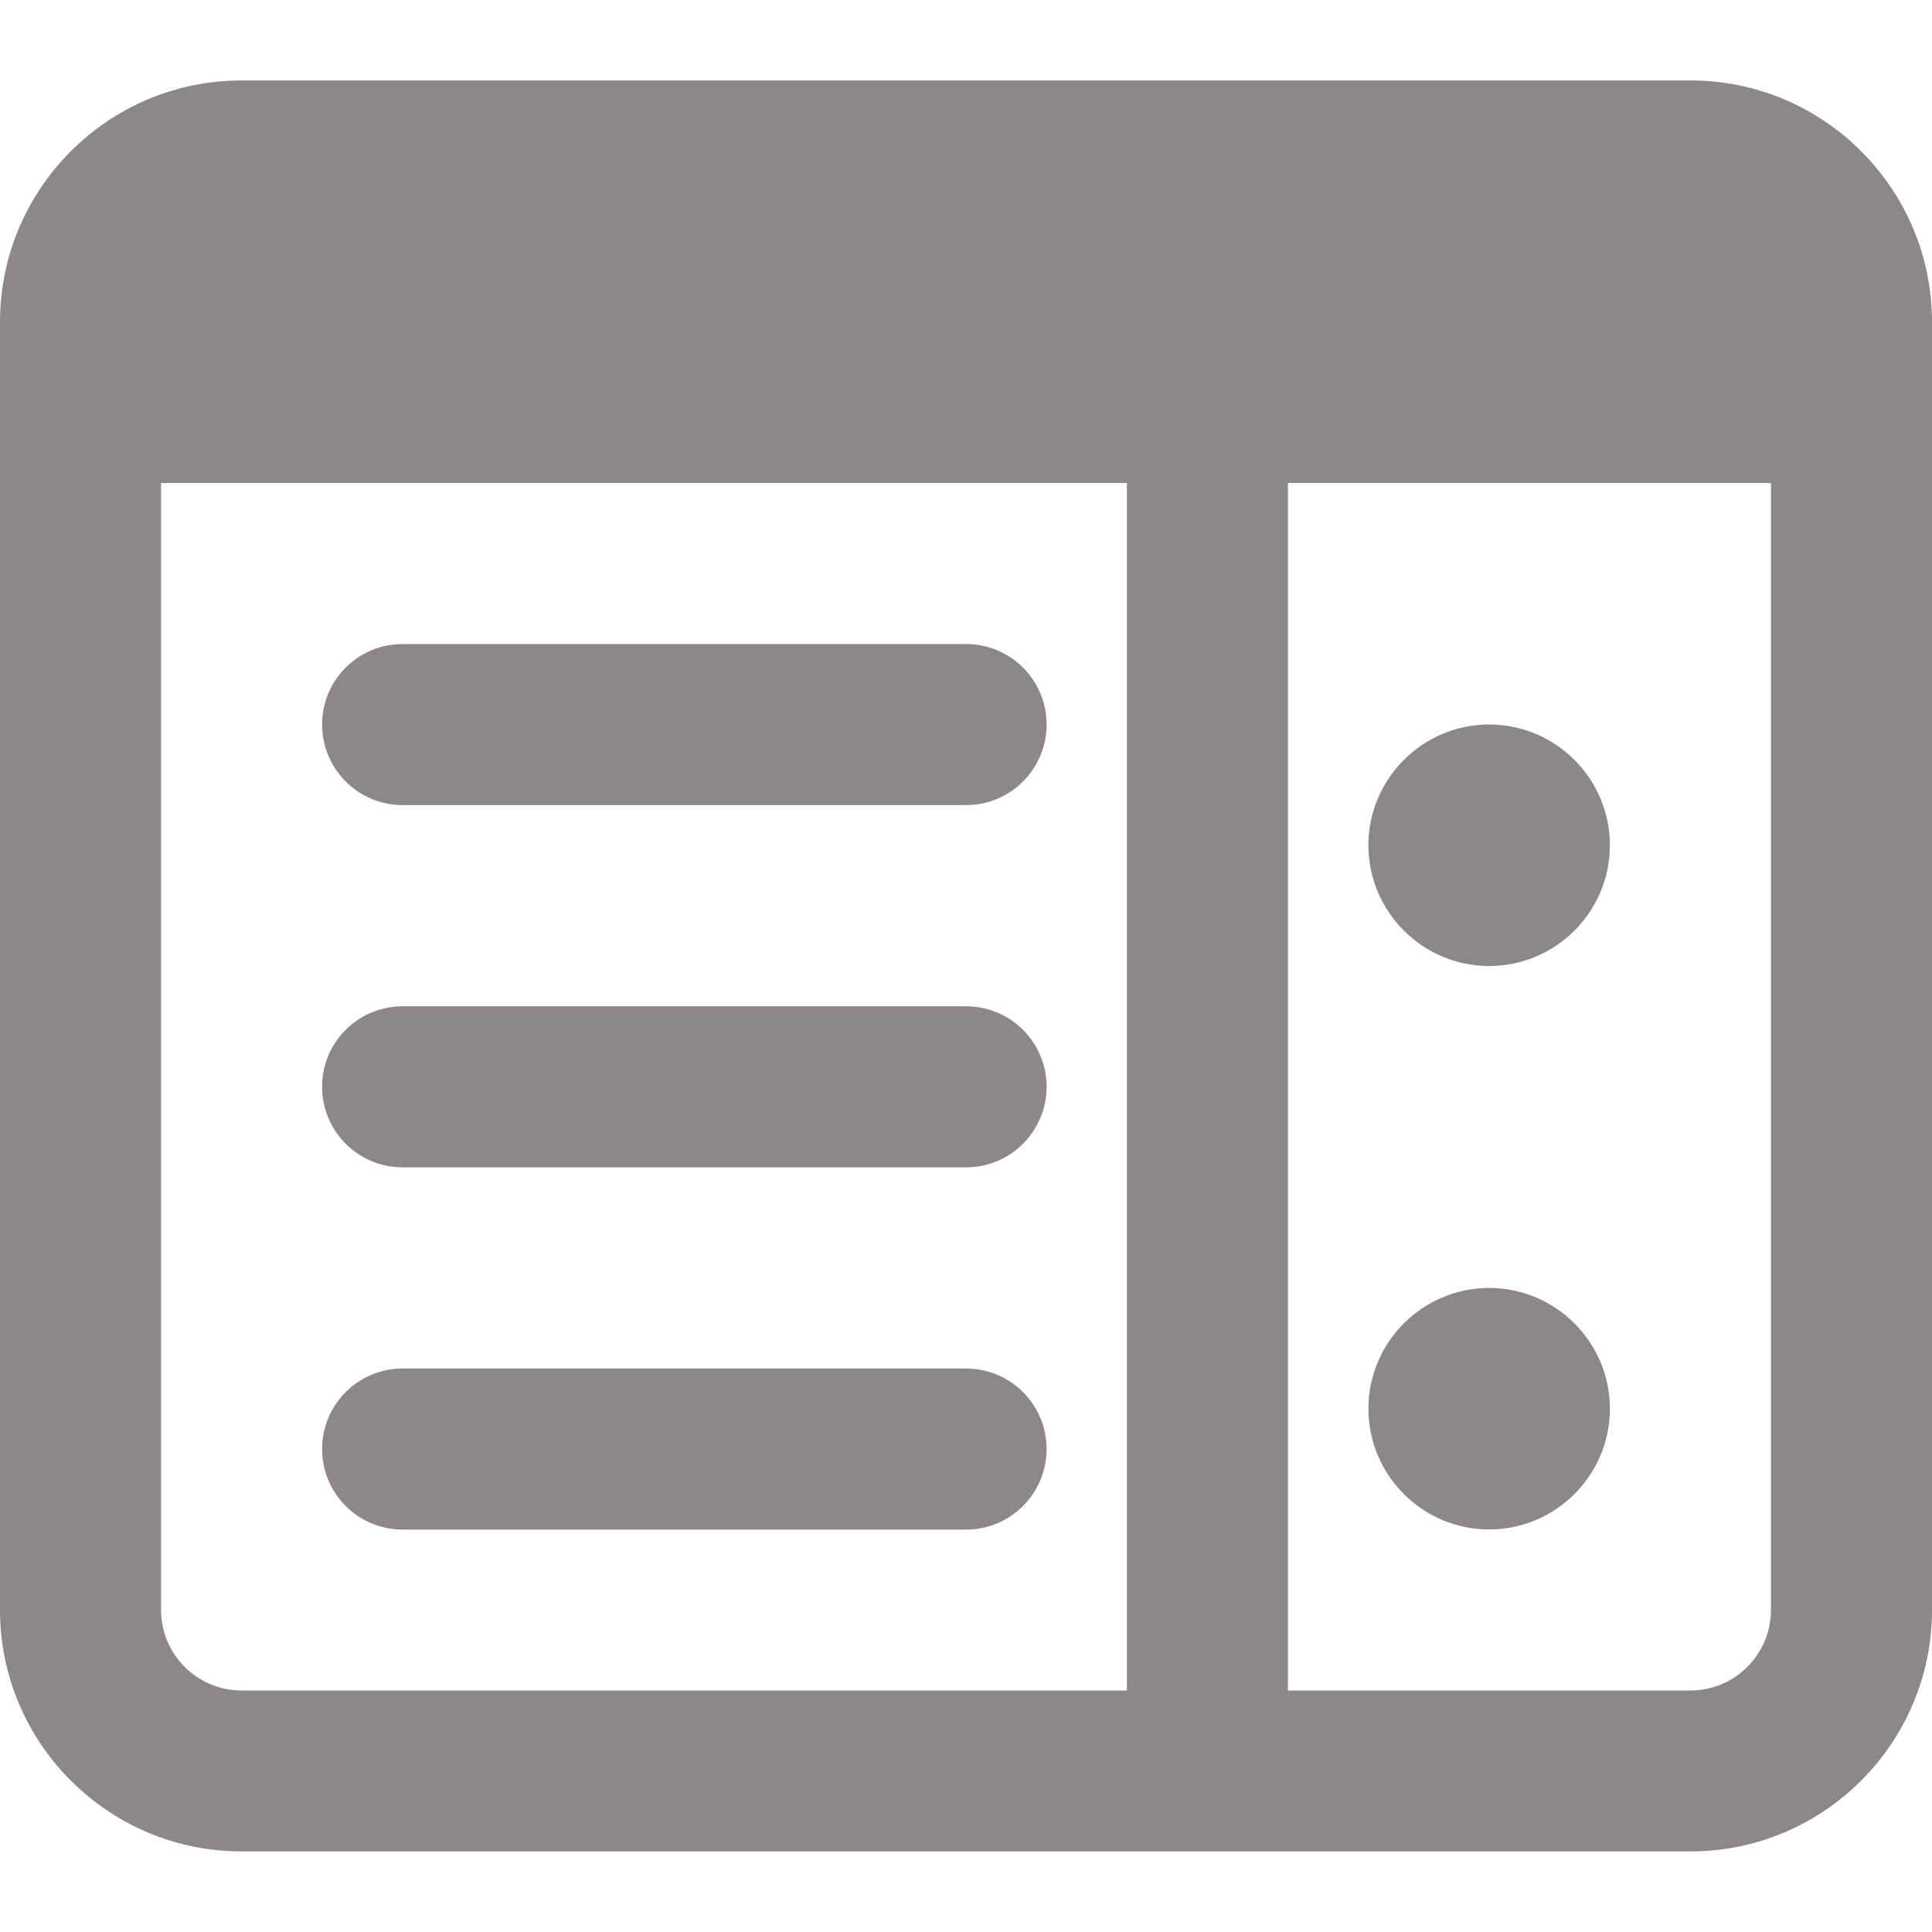 <svg width="14" height="14" viewBox="0 0 14 14" fill="none" xmlns="http://www.w3.org/2000/svg">
<g clip-path="url(#clip0)">
<path d="M8.166 3.208H9.333V12.979H8.166V3.208Z" fill="#8E878A"/>
<path d="M7.001 8.459H2.917C2.595 8.459 2.334 8.197 2.334 7.875C2.334 7.553 2.595 7.292 2.917 7.292H7.001C7.323 7.292 7.584 7.553 7.584 7.875C7.584 8.197 7.323 8.459 7.001 8.459Z" fill="#8E878A"/>
<path d="M7.001 5.834H2.917C2.595 5.834 2.334 5.572 2.334 5.25C2.334 4.928 2.595 4.667 2.917 4.667H7.001C7.323 4.667 7.584 4.928 7.584 5.25C7.584 5.572 7.323 5.834 7.001 5.834Z" fill="#8E878A"/>
<path d="M7.001 11.084H2.917C2.595 11.084 2.334 10.822 2.334 10.5C2.334 10.178 2.595 9.917 2.917 9.917H7.001C7.323 9.917 7.584 10.178 7.584 10.5C7.584 10.822 7.323 11.084 7.001 11.084Z" fill="#8E878A"/>
<path d="M10.791 7C10.309 7 9.916 6.607 9.916 6.125C9.916 5.643 10.309 5.25 10.791 5.25C11.273 5.25 11.666 5.643 11.666 6.125C11.666 6.607 11.273 7 10.791 7Z" fill="#8E878A"/>
<path d="M10.791 11.083C10.309 11.083 9.916 10.69 9.916 10.208C9.916 9.726 10.309 9.333 10.791 9.333C11.273 9.333 11.666 9.726 11.666 10.208C11.666 10.69 11.273 11.083 10.791 11.083Z" fill="#8E878A"/>
<path d="M12.25 0.583H1.75C0.785 0.583 0 1.368 0 2.333V11.666C0 12.631 0.785 13.416 1.75 13.416H12.25C13.215 13.416 14 12.631 14 11.666V2.333C14 1.368 13.215 0.583 12.25 0.583ZM12.25 12.25H1.75C1.429 12.25 1.167 11.988 1.167 11.666V3.5H12.833V11.666C12.833 11.988 12.571 12.25 12.25 12.25Z" fill="#8E878A"/>
</g>
<defs>
<clipPath id="clip0">
<rect width="14" height="14" fill="white"/>
</clipPath>
</defs>
</svg>
